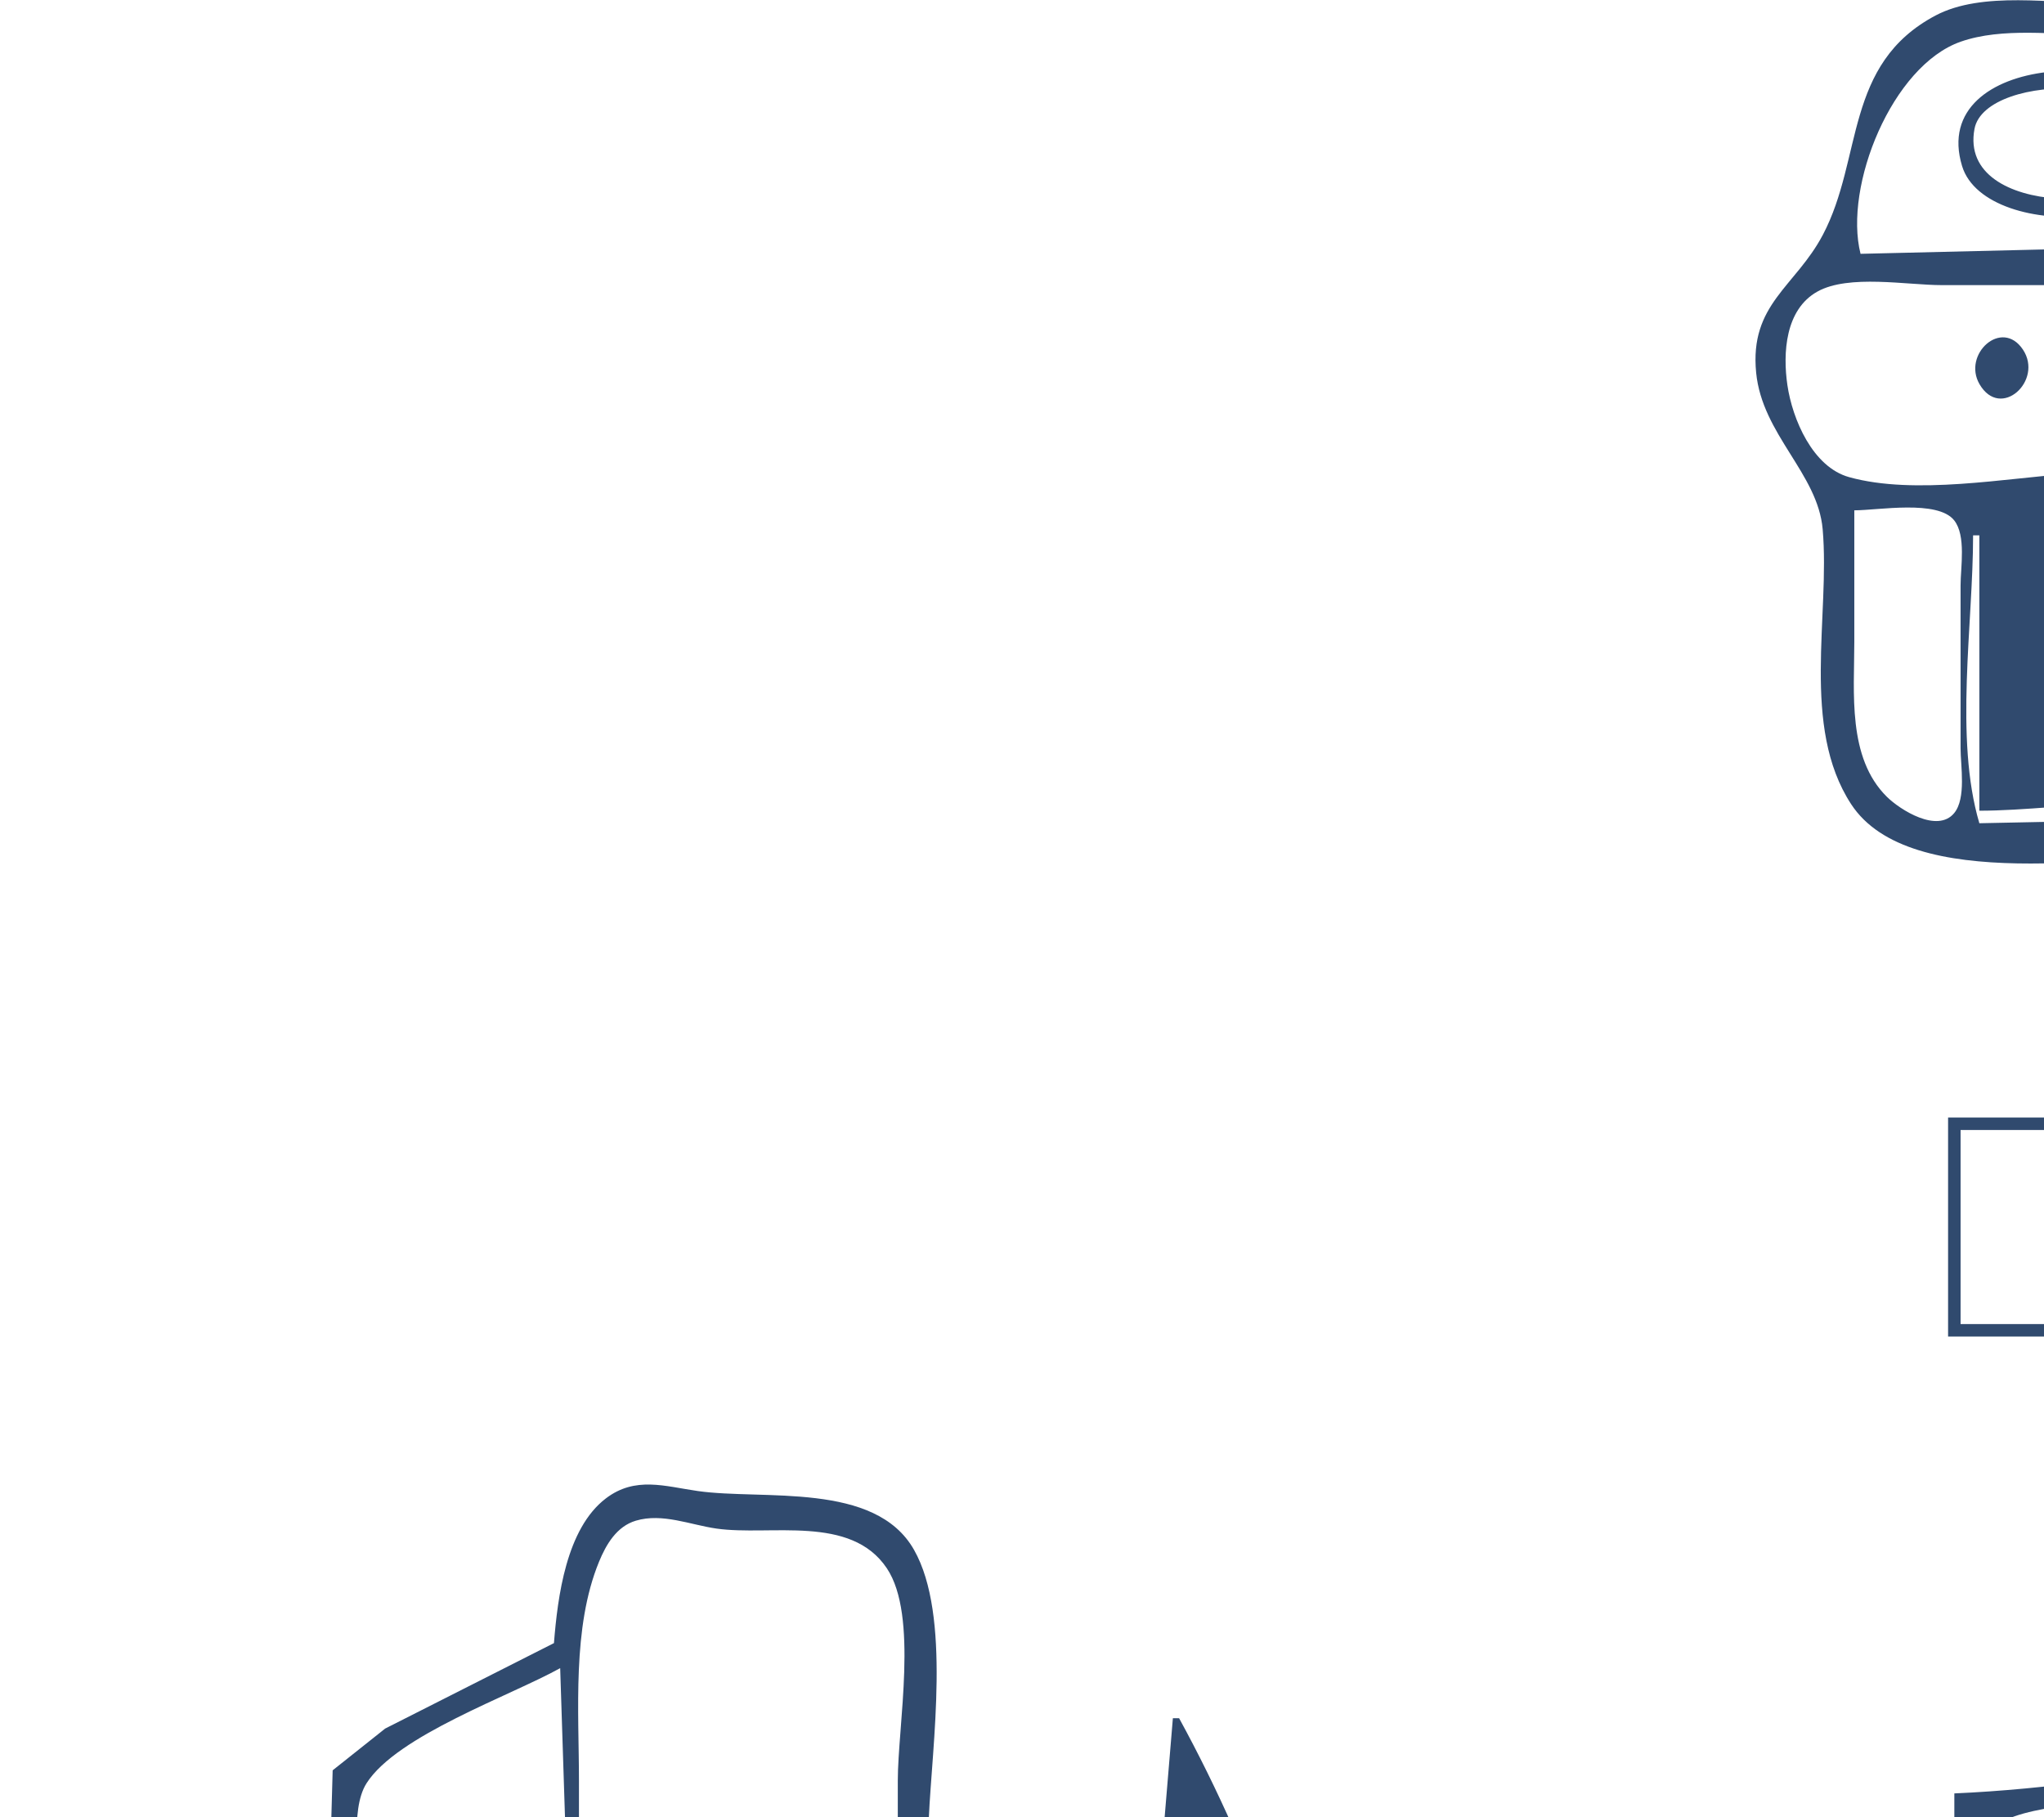 <svg width="81" height="72" viewBox="0 0 81 72" fill="none" xmlns="http://www.w3.org/2000/svg">
<rect width="81" height="72" fill="#1A1E26"/>
<rect x="-368" y="-161" width="980" height="753" rx="4" fill="white"/>
<path d="M242.811 111.973C241.83 107.063 240.437 102.592 236.888 98.873C230.172 91.834 218.752 91.979 212.29 99.327C207.619 104.639 206 112.075 207.375 118.916C208 122.025 209.233 125.08 211.182 127.596C212.614 129.444 214.143 131.037 216.183 132.224C227.853 139.018 240.426 130.372 242.479 117.925C242.805 115.951 243.214 113.987 242.811 111.973ZM242.763 297.209C241.321 291.455 239.767 286.215 234.763 282.458C226.609 276.338 215.602 279.2 210.259 287.538C206.919 292.751 206.124 299.465 207.604 305.393C209.601 313.383 216.415 320.454 225.101 320.239C234.386 320.009 240.813 312.253 242.423 303.657C242.816 301.56 243.297 299.34 242.763 297.209ZM206.273 76.513L197.106 79.985L196.633 72.049L196.115 68.082C184.296 92.309 189.31 119.449 183.261 144.954C182.05 150.059 179.408 154.492 176.985 159.088C173.375 165.936 170.039 172.951 166.668 179.918C165.112 183.134 163.017 186.424 161.949 189.837C158.358 201.317 159.202 214.648 159.202 226.537C159.202 241.466 159.411 256.08 160.894 270.924C161.735 279.34 162.924 288.276 165.938 296.217C170.89 309.262 177.9 321.659 182.269 334.901C184.033 340.248 184.385 346.05 185.682 351.516C186.969 356.945 188.577 365.845 195.868 363.914L194.877 355.979C197.465 355.341 200.171 355.225 202.804 354.844C203.635 354.723 205.16 354.206 205.841 354.89C206.848 355.9 206.596 359.271 207.017 360.69C208.45 365.521 213.337 367.69 218.164 365.866C219.323 365.428 220.651 364.555 221.186 363.395C221.726 362.223 221.421 360.819 222.651 360.049C224.584 358.838 227.074 359.03 228.622 357.147C230.267 355.145 229.808 352.188 229.808 349.78L229.808 332.669C229.808 330.696 230.51 327.092 229.659 325.305C229.053 324.032 224.464 323.463 223.119 322.951C218.555 321.213 214.061 318.469 210.774 314.815C202.924 306.087 203.634 292.031 211.498 283.571C216.303 278.4 223.006 275.552 229.808 274.148V180.91V152.641C229.808 148.939 230.81 143.58 229.73 140.051C229.415 139.024 227.699 139.133 226.835 138.981C223.981 138.479 221.241 137.506 218.66 136.213C211.893 132.824 206.986 126.697 205.644 119.164C202.725 102.773 213.932 90.468 229.808 88.415V75.273C229.808 73.83 230.321 71.146 229.554 69.883C228.176 67.614 223.728 66.789 221.666 65.146C220.034 63.846 220.647 61.104 219.113 59.544C217.952 58.362 216.604 58.958 215.192 59.112C212.507 59.403 208.407 58.764 206.704 61.39C205.839 62.724 206.025 64.585 206.025 66.098C206.025 69.578 206.273 73.027 206.273 76.513ZM228.57 87.176L220.394 89.159L220.642 66.346C222.568 66.956 227.498 69.053 228.487 70.862C229.145 72.066 228.817 74.416 228.817 75.769C228.817 79.582 228.57 83.375 228.57 87.176ZM228.817 149.417L223.119 146.902L220.667 145.819L220.394 138.754L228.57 140.49L228.817 149.417ZM228.817 225.545L220.394 224.057C221.685 204.784 220.642 185.108 220.642 165.783C220.642 161.202 221.001 156.446 220.465 151.897C220.359 151.001 219.913 148.009 221.194 147.806C222.062 147.668 223.297 148.279 224.11 148.553C225.53 149.032 227.559 149.773 228.315 151.175C228.894 152.249 228.802 154.4 228.816 155.616C228.855 158.839 228.817 162.064 228.817 165.287V205.707C228.817 212.24 228.243 219.046 228.817 225.545ZM220.394 269.684L220.642 249.35L220.394 225.793L220.642 225.545L228.569 227.033C228.57 236.516 228.817 246.046 228.817 255.55C228.817 258.428 229.899 264.09 228.459 266.64C227.614 268.137 222.048 269.515 220.394 269.684ZM228.569 273.156L220.394 275.388V271.42L228.569 268.444V273.156ZM220.642 359.947V352.011V334.901L220.642 323.494L228.569 325.974L228.569 347.3C228.569 349.758 229.328 353.783 228.005 355.956C226.614 358.24 222.658 358.204 220.642 359.947ZM219.898 85.192C214.575 85.657 211.647 90.009 207.264 92.135C207.264 84.85 207.275 77.566 207.264 70.314C207.26 68.111 206.452 63.818 207.781 61.951C209.107 60.089 212.533 60.805 214.448 60.599C215.429 60.494 216.419 60.045 217.417 60.207C218.243 60.341 218.73 60.906 219.065 61.638C220.552 64.888 219.936 68.871 219.899 72.297C219.855 76.452 220.57 81.117 219.898 85.192ZM219.899 142.722C201.927 138.459 195.442 114.564 203.005 99.326C206.52 92.244 212.522 87.842 219.899 85.44C221.16 90.585 215.741 91.418 212.466 94.225C208.52 97.608 205.772 102.155 204.703 107.261C203.045 115.183 204.371 124.139 209.494 130.571C211.308 132.848 213.473 134.674 215.935 136.218C217.02 136.898 219.156 137.499 219.842 138.609C220.425 139.552 220.183 141.714 219.899 142.722ZM220.146 145.945L206.768 144.21C207.381 141.635 207.381 137.857 206.768 135.283L211.971 139.392L220.146 143.466V145.945ZM207.016 222.569V145.697L216.43 146.689L219.86 147.756L219.921 152.641L219.899 163.799V206.451V219.098L219.879 223.651L216.678 223.632L207.016 222.569ZM207.016 278.116V224.057L216.678 224.988L219.841 225.695L219.902 228.521L219.898 235.712V260.509L219.92 266.709L219.87 269.829L215.687 272.226L207.016 278.116ZM219.898 328.702C196.514 322.314 193.84 286.873 213.457 274.845C215.436 273.632 217.626 272.213 219.898 271.668C219.99 272.836 220.53 274.499 219.892 275.583C219.26 276.655 217.443 277.221 216.43 277.887C214.291 279.294 212.244 280.924 210.526 282.827C205.922 287.929 203.88 294.355 204.047 301.177C204.201 307.499 207.27 313.219 211.727 317.535C213.27 319.03 215.082 320.301 216.926 321.399C217.802 321.921 219.104 322.295 219.739 323.13C220.415 324.017 220.21 327.608 219.898 328.702ZM207.016 321.015L212.962 325.866L220.146 329.446C218.714 337.169 219.886 346.137 219.899 353.996C219.902 356.373 221.111 361.125 219.749 363.16C218.02 365.743 211.933 365.509 209.774 363.591C208.628 362.573 208.167 360.652 207.871 359.203C206.788 353.902 207.016 348.462 207.016 343.085V321.015ZM206.52 144.21L193.142 145.574L183.48 148.425C188.168 130.872 187.157 112.507 189.642 94.615C190.374 89.338 191.429 84.093 192.964 78.993C193.588 76.921 194.095 74.311 195.372 72.546C196.087 74.968 196.351 78.992 195.867 81.473C199.164 81.672 203.693 78.699 206.768 77.505V87.92C206.768 89.426 207.116 91.444 206.622 92.879C205.965 94.79 204.065 96.493 203.116 98.335C200.839 102.752 199.644 107.746 199.585 112.717C199.523 117.87 200.253 123.112 202.386 127.844C203.427 130.152 205.573 132.198 206.375 134.539C207.293 137.223 206.52 141.373 206.52 144.21ZM206.52 222.569L160.44 225.793C160.44 214.626 159.738 202.449 162.674 191.573C163.541 188.358 165.342 185.366 166.815 182.398C169.228 177.532 171.576 172.629 174.005 167.767C176.161 163.451 178.221 159.066 180.612 154.873C181.41 153.473 181.964 151.214 183.298 150.249C189.309 145.899 199.444 145.698 206.52 145.698V222.569ZM206.371 224.413C206.974 225.602 206.52 227.949 206.52 229.265V241.167V266.957C206.52 270.526 207.403 275.439 206.393 278.86C205.836 280.748 203.944 282.33 203.001 284.067C201.325 287.151 199.995 292.437 196.611 294.054C193.005 295.777 188.387 292.015 185.71 289.986C180.298 285.885 175.388 281.175 170.598 276.38C167.501 273.28 163.884 269.65 161.857 265.717C160.637 263.349 161.139 260.109 160.894 257.534C160.226 250.514 160.193 243.514 160.193 236.456V229.761C160.193 229.048 159.991 227.8 160.624 227.288C161.549 226.539 164.465 226.829 165.643 226.775C169.916 226.581 174.267 226.405 178.525 225.999C185.606 225.325 192.705 224.069 199.831 224.057C201.149 224.057 205.651 222.993 206.371 224.413ZM193.638 354.739L194.629 362.923C190.766 362.922 189.394 360.153 188.333 356.723C186.546 350.945 185.673 345.025 184.47 339.117C182.721 330.527 178.39 322.565 174.914 314.568C168.382 299.535 162.392 284.582 161.679 267.949C164.812 270.369 167.402 274.591 170.13 277.539C174.458 282.216 179.436 286.463 184.41 290.432C187.401 292.818 192.718 297.245 196.858 295.283C198.544 294.485 199.433 292.864 200.575 291.506C200.769 292.818 200.193 294.145 200.101 295.474C199.854 299.067 199.739 302.82 200.404 306.385C201.042 309.809 202.248 312.981 203.859 316.056C204.589 317.45 205.95 318.768 206.393 320.271C206.893 321.964 206.52 324.217 206.52 325.974V337.629V348.788C206.52 349.811 206.932 352.012 206.266 352.854C205.716 353.548 203.632 353.427 202.804 353.5C199.806 353.762 196.561 354.035 193.638 354.739ZM200.691 323.247C200.058 320.505 196.68 318.992 194.392 320.865C192.721 322.232 192.354 324.469 192.909 326.47C193.673 329.226 197.079 330.436 199.29 328.564C200.775 327.306 201.112 325.069 200.691 323.247ZM198.409 207.718C198.08 206.187 195.364 206.096 194.778 207.476C194.047 209.201 194.047 215.356 194.778 217.081C195.329 218.38 197.805 218.393 198.327 217.059C198.64 216.26 198.355 215.222 198.346 214.387C198.322 212.333 198.834 209.703 198.409 207.718ZM198.445 276.413C198.015 275.006 195.439 274.892 194.813 276.201C193.942 278.02 194.629 281.568 194.629 283.571C194.629 284.301 194.463 285.302 194.778 285.982C195.368 287.251 197.857 287.006 198.333 285.776C198.66 284.931 198.37 283.949 198.349 283.075C198.301 281.088 199.017 278.287 198.445 276.413ZM198.097 126.852C197.282 126.701 196.206 126.394 195.451 126.897C194.534 127.507 194.526 130.913 195.274 131.662C197.243 133.633 198.097 130.726 198.097 129.332V126.852ZM163.661 272.909C163.705 278.247 165.375 283.704 166.91 288.779C169.814 298.379 173.391 307.122 177.966 316.056C180.262 320.539 182.234 326.327 185.462 330.191C186.075 326.622 185.71 322.658 185.71 319.032C185.71 314.277 186.043 309.376 185.534 304.649C185.26 302.106 186.014 299.134 184.946 296.714C184.039 294.66 182.01 292.922 180.546 291.259C177.606 287.92 174.663 284.564 171.598 281.34C169.148 278.762 166.749 274.679 163.661 272.909ZM185.215 153.633C183.761 154.37 182.827 156.027 181.931 157.353C179.884 160.382 178.062 163.566 176.316 166.776C171.555 175.527 165.951 185.063 163.531 194.797C162.544 198.767 162.449 202.894 162.152 206.948C161.853 211.042 161.679 215.241 161.679 219.346C161.679 220.281 161.253 222.661 162.076 223.307C163.133 224.137 167.064 223.244 168.368 223.066C173.948 222.301 179.625 222.285 185.215 221.578V153.633ZM184.967 227.778C179.748 229.021 173.486 228.544 168.12 228.779C166.971 228.83 162.888 228.522 162.181 229.415C161.431 230.363 162.117 232.396 162.165 233.481C162.317 236.97 161.927 240.419 161.927 243.896C161.927 250.05 160.94 257.848 163.014 263.734C165.25 270.082 171.79 275.5 177.039 279.359C179.477 281.152 182.235 284.038 185.215 284.811V245.88V233.977L184.967 227.778ZM123.031 419.461C126.567 418.618 130.799 419.213 134.427 419.213H156.724C159.687 419.213 163.247 419.751 166.138 419.082C170.764 418.012 169.392 413.206 170.747 410.075C171.265 408.878 172.844 408.789 173.325 407.31C173.82 405.786 173.751 403.555 173.063 402.103C172.648 401.229 171.539 400.398 171.577 399.375C171.656 397.308 173.857 395.519 174.074 393.424C174.341 390.855 171.038 386.53 169.915 384.249C169.502 383.41 169.093 382.053 168.271 381.528C167.01 380.723 164.131 381.273 162.67 381.273H148.549H95.036H79.428C77.974 381.273 74.851 380.682 73.623 381.528C72.789 382.103 72.608 383.609 72.266 384.497C71.368 386.825 68.645 391.451 69.157 393.92C69.528 395.71 71.611 397.486 71.607 399.304C71.606 400.12 70.61 400.914 70.242 401.607C69.498 403.008 69.283 405.023 69.65 406.566C70.035 408.183 71.482 408.678 72.117 410.049C73.493 413.024 73.055 416.839 76.455 418.648C79.171 420.092 83.856 419.213 86.861 419.213H110.892C113.704 419.213 118.687 418.238 121.26 419.363C122.343 419.836 122.04 421.485 122.04 422.437C122.04 424.129 122.378 426.243 121.934 427.882C121.606 429.09 120.323 429.939 121.128 431.307C121.879 432.584 123.626 431.944 123.834 430.619C123.989 429.623 123.228 428.647 123.158 427.644C122.977 425.021 123.579 421.985 123.031 419.461ZM142.603 33.366C148.517 33.366 154.513 33.472 160.44 33.618C162.891 33.678 165.887 34.545 168.116 33.12C172.011 30.631 170.653 24.547 170.869 20.723C170.977 18.807 173.428 17.459 173.744 15.264C173.945 13.866 173.81 11.988 172.876 10.856C172.348 10.217 171.343 10.033 170.995 9.257C169.642 6.239 170.819 2.349 167.129 0.499C165.444 -0.346 162.778 0.138 160.936 0.138L147.31 0.138L98.257 0.138L83.392 0.138C81.359 0.138 78.55 -0.364 76.703 0.614C73.065 2.541 73.837 6.269 72.237 9.303C71.151 11.363 69.326 12.046 69.593 14.768C69.834 17.221 72.037 18.759 72.229 20.968C72.528 24.398 71.356 28.785 73.353 31.856C75.697 35.458 83.843 33.862 87.604 33.862C91.337 33.862 96.632 34.842 100.202 33.783C101.553 33.383 100.979 31.27 102.72 30.943C105.124 30.491 107.951 30.887 110.396 30.887L125.756 30.887H138.391C140.293 30.887 142.259 31.145 142.603 33.366ZM159.945 391.192L167.377 382.761H167.873C169.763 386.754 173.889 391.609 171.776 395.904C170.993 397.494 170.427 399.908 168.142 399.296C167.064 399.008 166.165 397.694 165.441 396.905C163.666 394.972 161.929 392.911 159.945 391.192ZM172.494 13.033C172.875 14.88 172.324 17.6 170.349 18.338C169.015 18.837 167.052 18.488 165.643 18.488C161.914 18.488 157.945 18.122 154.247 18.559C147.38 19.37 140.106 18.736 133.189 18.736L93.054 18.736C89.445 18.736 85.754 18.511 82.153 18.758C79.49 18.941 75.887 19.63 73.277 18.905C71.832 18.504 71.03 16.609 70.832 15.264C70.644 13.985 70.746 12.261 72.022 11.552C73.264 10.861 75.565 11.297 76.951 11.297L88.843 11.297L150.035 11.297L167.129 11.297C168.967 11.297 172 10.633 172.494 13.033ZM172.486 404.831C172.549 405.856 172.353 407.4 171.294 407.87C169.915 408.482 167.626 408.054 166.138 408.054H153.999H92.806H75.96C73.97 408.054 70.997 408.558 70.772 405.823C70.633 404.138 70.841 401.82 72.515 400.907C73.804 400.204 76.018 400.615 77.446 400.615H89.09H150.531H163.413C165.352 400.615 167.72 400.248 169.607 400.719C171.466 401.183 172.376 403.048 172.486 404.831ZM169.854 9.809L104.698 9.809L84.135 9.809L73.73 10.057C73.053 7.373 74.982 2.604 77.695 1.653C79.348 1.073 81.416 1.378 83.144 1.378L93.798 1.378L149.044 1.378L162.175 1.378C163.963 1.378 166.164 1.083 167.578 2.426C169.633 4.378 169.26 7.31 169.854 9.809ZM165.643 32.622L165.395 19.976H169.607C169.936 24.154 170.984 31.379 165.643 32.622ZM73.235 409.542L73.483 409.294L87.356 409.542H113.617H149.54L169.359 409.294C170.009 411.66 169.112 416.385 166.612 417.475C165.157 418.109 162.99 417.723 161.431 417.725H150.283H93.054C89.348 417.725 85.609 417.581 81.906 417.744C80.001 417.828 77.805 418.183 76.219 416.884C74.185 415.217 73.707 411.979 73.235 409.542ZM166.882 382.761L159.697 390.448H159.202L152.265 382.761L162.175 382.513L166.882 382.761ZM166.882 399.375H151.769C153.305 396.492 157.04 393.065 159.697 391.192L166.882 399.375ZM77.199 44.277V52.956H100.239L147.31 52.956L160.44 52.956L165.246 52.87L165.643 50.972L165.494 44.642L160.44 44.277L144.337 44.277L77.199 44.277ZM165.395 70.81C157.837 69.385 150.163 68.597 142.603 67.186C140.841 66.857 139.566 65.276 137.896 65.036C133.68 64.432 128.798 65.107 124.518 65.107C118.175 65.107 111.507 64.504 105.194 65.133C103.396 65.312 102.02 66.784 100.239 67.173C93.028 68.75 84.809 70.737 77.447 71.058L77.447 122.389C77.447 130.786 76.695 139.573 77.472 147.93C77.739 150.798 78.874 153.728 79.424 156.567C81.373 166.636 84.056 176.636 85.692 186.757C86.65 192.683 86.361 198.975 86.623 204.964C87.071 215.211 87.406 225.437 87.356 235.713C87.287 250.055 87.438 264.832 86.076 279.108C84.32 297.502 79.077 315.53 77.241 333.91C76.247 343.865 77.199 354.402 77.199 364.411C84.987 365.418 92.652 367.33 100.487 368.089C107.292 368.748 114.457 368.131 121.297 368.131C128.732 368.131 136.453 368.716 143.842 367.924C149.087 367.362 154.274 366.586 159.449 365.552C160.894 365.263 163.908 365.265 164.992 364.199C165.86 363.345 165.395 360.357 165.395 359.204V344.821C165.395 323.927 159.881 302.972 156.829 282.332C156.072 277.216 156.197 272.107 155.971 266.958C155.458 255.224 155.257 243.513 155.238 231.746C155.22 220.693 155.203 209.567 155.959 198.517C156.24 194.414 155.921 190.195 156.55 186.118C158.074 176.239 161.181 166.344 163.471 156.61C164.063 154.095 165.042 151.483 165.35 148.922C166.187 141.941 165.395 134.384 165.395 127.349C165.395 108.575 164.506 89.557 165.395 70.81ZM164.9 32.623L162.175 32.375V32.127H164.652V20.224H153.751L162.175 19.728L164.822 20.303L164.9 23.944V32.623ZM77.694 52.461V44.773L165.148 44.773C165.148 46.419 165.925 50.759 164.893 52.063C164.136 53.02 160.818 52.461 159.697 52.461L143.842 52.461L77.694 52.461ZM164.738 4.606C163.813 1.745 155.105 2.155 156.371 6.585C157.27 9.732 166.287 9.396 164.738 4.606ZM164.421 14.286C164.001 12.734 161.775 13.468 162.329 15.002C162.848 16.441 164.8 15.684 164.421 14.286ZM164.468 412.777C163.91 411.407 162.413 411.527 161.184 411.526C158.699 411.526 154.913 411.8 156.413 415.483C157.002 416.931 158.663 416.734 159.945 416.734C162.453 416.734 165.937 416.385 164.468 412.777ZM164.297 5.101C165.259 8.557 157.438 8.568 156.833 6.332C155.877 2.801 163.664 2.829 164.297 5.101ZM164.219 404.143C163.566 402.683 161.807 403.995 162.328 405.289C162.931 406.789 164.831 405.511 164.219 404.143ZM164.277 413.758C164.858 417.179 157.236 417.259 156.781 414.745C156.139 411.196 163.855 411.268 164.277 413.758ZM164.157 147.681H163.909L148.253 96.847L142.39 77.753L139.382 67.586C144.798 69.706 151.458 70.029 157.22 70.842C158.644 71.043 162.994 71.042 163.902 72.199C164.71 73.228 164.157 76.238 164.157 77.505V91.887V147.681ZM164.049 334.38C163.997 335.7 161.693 336.671 160.688 337.225C156.917 339.305 152.997 340.78 148.796 341.702C139.511 343.74 129.517 342.837 120.058 342.837C112.212 342.837 103.737 343.679 96.027 341.987C91.345 340.96 86.682 339.554 82.401 337.354C81.058 336.664 78.508 335.956 78.474 334.156C78.403 330.355 79.71 326.246 80.311 322.503C81.809 313.165 83.434 303.838 84.811 294.482C85.299 291.169 85.906 287.88 86.365 284.563C86.505 283.551 86.514 281.3 87.292 280.58C88.103 279.829 90.023 279.694 91.072 279.461C94.259 278.752 97.494 277.969 100.734 277.581C106.962 276.835 113.294 277.124 119.563 277.124C126.323 277.124 133.142 276.877 139.878 277.349C143.782 277.623 147.477 278.543 151.274 279.441C152.398 279.707 154.451 279.709 155.197 280.722C155.922 281.706 155.857 283.633 156.077 284.811C156.737 288.339 157.236 291.927 157.783 295.474C159.149 304.322 160.555 313.177 162.035 322.007C162.683 325.876 164.204 330.465 164.049 334.38ZM78.438 363.418C77.203 356.763 78.19 349.11 78.19 342.341C78.19 340.357 78.566 338.07 78.19 336.141C80.548 335.984 83.872 338.622 86.118 339.514C91.254 341.554 96.486 342.768 101.973 343.29C109.916 344.047 118.27 343.333 126.252 343.333C133.055 343.333 140.366 344.054 147.062 342.672C150.801 341.9 154.514 340.825 157.963 339.171C159.985 338.201 162.015 336.45 164.157 335.894V355.731C164.157 357.379 164.927 361.672 163.902 362.99C163.035 364.105 159.773 364.098 158.458 364.361C153.011 365.451 147.418 366.509 141.86 366.646C129.207 366.957 116.11 367.735 103.46 366.868C95.084 366.294 86.778 363.777 78.438 363.418ZM163.166 147.434C156.004 144.809 149.941 139.6 142.355 137.773C136.825 136.441 130.427 137.267 124.765 137.267C116.263 137.267 106.466 135.909 98.257 138.367C91.328 140.443 85.712 144.933 79.181 147.682C80.053 141.231 83.283 134.276 85.356 128.092C89.6 115.427 93.331 102.588 97.514 89.904C99.335 84.382 101.127 78.85 102.824 73.29C103.521 71.006 104.597 68.713 104.946 66.346H119.563C119.501 67.775 118.123 70.277 118.773 71.544C120.499 74.908 125.592 75.381 126.822 71.296C127.205 70.026 126.148 67.82 125.756 66.594L135.171 66.346L138.427 66.921L140.746 74.034L145.929 90.896L158.142 130.571L163.166 147.434ZM160.936 146.938C156.538 146.499 152.261 144.685 147.806 144.252C141.232 143.613 134.582 144.12 127.986 143.958C117.63 143.705 106.843 142.74 96.523 143.756C91.351 144.265 86.442 146.031 81.41 147.186V146.938C87.864 142.984 95.167 139.066 102.716 137.843C110.006 136.662 118.364 137.763 125.756 137.763C130.417 137.763 135.513 137.179 140.125 137.837C144.674 138.486 148.895 140.741 153.008 142.646C155.603 143.847 158.73 145.108 160.936 146.938ZM151.522 398.383V383.256L157.22 388.712L158.726 390.944L156.972 393.175L151.522 398.383ZM158.353 313.328C157.334 305.555 155.868 297.887 153.968 290.266C153.495 288.372 153.309 283.888 151.869 282.544C151.051 281.78 149.116 281.704 148.053 281.488C144.866 280.841 141.663 280.101 138.391 280.1H104.698C101.285 280.1 97.896 280.628 94.541 281.234C93.513 281.42 91.544 281.397 90.808 282.229C90.109 283.02 90.038 284.562 89.833 285.555C89.318 288.042 88.698 290.518 88.129 292.994C86.115 301.762 84.383 310.515 84.383 319.527C84.383 321.826 84.035 324.438 84.42 326.704C84.707 328.391 88.571 327.462 89.834 327.462H107.176H145.576C148.711 327.462 151.856 327.393 154.99 327.462C155.834 327.482 157.567 328.03 158.204 327.269C158.845 326.503 158.458 324.435 158.458 323.491C158.458 320.159 158.787 316.629 158.353 313.324M155.238 278.856L139.878 275.89L118.324 275.88L102.964 275.923L87.109 278.856L87.614 269.433L88.1 251.331L88.338 214.631L86.861 186.858L100.734 184.897L118.82 184.874L141.364 184.884L155.238 186.858L154.003 218.847L154.491 255.299L155.238 278.856ZM153.008 20.22H151.769V19.972L153.008 20.22ZM151.274 21.707L91.072 21.707V20.22L151.274 19.972V21.707ZM151.123 22.778C151.905 24.438 149.779 24.435 148.796 24.435L139.135 24.435L102.716 24.435H94.045C93.26 24.435 91.684 24.734 91.257 23.861C90.506 22.324 92.312 22.206 93.302 22.203H101.973L138.144 22.203L147.806 22.203C148.651 22.203 150.676 21.829 151.123 22.778ZM91.072 24.931L151.274 24.931L150.877 26.908L147.806 27.163L140.125 27.163L103.707 27.163H94.788L91.47 26.908L91.072 24.931ZM151.274 32.122H143.594C142.25 28.724 137.873 29.395 134.923 29.395L109.158 29.395C106.051 29.395 100.737 28.251 99.991 32.37L91.32 32.618C91.045 31.685 90.564 28.609 91.472 27.91C92.213 27.34 93.906 27.659 94.788 27.659H103.212L139.63 27.659L148.053 27.659C148.834 27.659 150.466 27.357 151.019 28.056C151.688 28.902 151.274 31.089 151.274 32.122ZM150.531 387.716C147.163 388.713 142.647 387.965 139.135 387.965C139.098 384.896 134.986 385.981 132.693 385.981H111.387C109.003 385.981 103.993 384.781 103.955 387.965H91.816L92.07 382.907L95.779 382.509H106.185H150.283L150.531 387.716ZM150.531 395.9H136.409H107.919L92.063 396.148L91.816 388.46H103.955C104.16 391.147 108.412 390.196 110.396 390.196H131.702C133.781 390.196 138.922 391.254 139.135 388.46H147.31L150.276 388.858L150.531 395.9ZM150.531 399.123L144.089 399.371H131.95H91.816V396.644H136.657H146.567L150.133 396.898L150.531 399.123ZM142.498 207.192C142.08 204.047 141.109 201.149 138.144 199.513C135.695 198.163 132.91 198.513 130.216 198.513L115.351 198.513C111.57 198.513 106.471 197.583 103.212 199.911C98.843 203.032 99.496 208.686 99.496 213.391C99.496 215.338 99.294 217.413 99.57 219.342C101.108 230.117 113.316 227.526 121.297 227.526C126.023 227.526 133.316 228.893 137.648 226.841C144.054 223.806 143.283 213.103 142.498 207.192ZM142.037 207.192C142.71 212.83 143.596 223.15 137.648 226.157C133.227 228.393 125.905 227.03 121.049 227.03C114.564 227.03 101.511 229.555 100.284 220.334C99.534 214.706 98.222 203.839 103.749 200.306C106.955 198.258 111.483 199.009 115.103 199.009H128.482C135.051 199.009 141.086 199.238 142.037 207.192ZM138.391 389.7H104.698L104.451 386.725L115.351 386.477H138.391V389.7ZM136.155 13.709C135.229 12.574 133.579 14.302 134.577 15.396C135.598 16.515 136.942 14.675 136.155 13.709ZM136.222 404.14C135.6 402.702 133.602 403.975 134.247 405.286C134.973 406.76 136.812 405.507 136.222 404.14ZM127.738 258.77C125.138 260.038 122.878 263.801 120.979 265.962C120.071 266.994 119.1 267.796 118.82 269.185L124.519 262.843L127.738 258.77ZM120.802 66.839H124.765C125.056 68.107 126.085 70.073 125.349 71.299C124.032 73.493 120.753 73.603 120.003 70.803C119.69 69.635 120.54 67.981 120.802 66.839ZM108.423 14.517C108.335 13.093 106.258 13.036 106.258 14.517C106.258 16.1 108.524 16.153 108.423 14.517ZM108.227 404.139C107.595 402.671 105.589 403.925 106.274 405.286C107.014 406.754 108.811 405.496 108.227 404.139ZM104.451 67.335L101.223 77.006L95.347 95.356L78.933 146.686H78.685L78.685 93.372V78.742C78.685 77.124 78.099 74.102 78.835 72.65C79.421 71.493 83.43 71.449 84.631 71.24C89.747 70.35 94.851 69.286 99.991 68.542C101.386 68.34 103.153 66.98 104.451 67.335ZM90.825 398.875C88.419 397.752 86.724 395.025 84.879 393.172C84.318 392.609 83.214 391.819 83.192 390.941C83.169 390.031 84.358 389.18 84.931 388.597C86.6 386.898 88.53 383.743 90.825 383.005V398.875ZM90.577 32.37L78.438 32.618C77.442 29.247 78.19 24.728 78.19 21.212H78.438V32.122C81.853 32.122 87.442 31.054 90.577 32.37ZM89.834 383.005C87.548 385.293 85.1 389.069 82.154 390.444L75.217 382.757L85.87 382.509L89.834 383.005ZM89.834 399.371H74.969C76.033 397.087 80.439 392.127 82.897 391.436L89.834 399.371ZM86.203 4.846C85.263 1.766 76.375 2.041 77.754 6.58C78.699 9.692 87.551 9.266 86.203 4.846ZM85.934 413.011C84.795 410.071 76.054 410.667 77.658 415.237C78.677 418.14 87.732 417.654 85.934 413.011ZM85.637 6.328C85.211 8.471 77.568 8.7 78.246 5.104C78.679 2.812 86.342 2.782 85.637 6.328ZM85.495 413.272C86.755 417.176 78.87 417.288 78.145 414.979C76.969 411.237 84.862 411.312 85.495 413.272ZM46.726 68.079H46.479L45.488 79.981C43.361 78.77 38.116 78.029 36.824 75.946C36.16 74.876 36.756 73.205 36.807 72.046C36.935 69.118 37.699 64.01 36.221 61.407C34.68 58.69 30.249 59.448 27.65 59.077C26.351 58.892 25.174 58.482 24.009 59.37C22.44 60.565 22.098 63.268 21.952 65.103L15.263 68.489L13.183 70.143L13.033 75.518V88.412C28.214 90.343 39.938 101.955 37.451 117.921C36.225 125.797 31.811 132.305 24.677 135.996C21.883 137.442 19.058 138.282 16.006 138.969C15.149 139.163 13.425 139.026 13.112 140.048C12.031 143.576 13.033 148.936 13.033 152.638V180.907V274.145C20.148 275.614 26.879 278.569 31.82 284.064C39.176 292.246 39.97 305.995 32.477 314.387C28.953 318.334 24.611 321.022 19.722 322.945C18.382 323.472 13.797 324.035 13.183 325.305C12.17 327.398 13.173 331.407 13.271 333.658C13.559 340.228 12.445 346.98 13.075 353.496C13.308 355.898 14.17 357.724 16.502 358.699C17.803 359.243 19.567 359.356 20.635 360.352C22.248 361.857 21.512 364.18 23.934 365.509C26.634 366.99 32.428 366.759 34.429 364.146C36.299 361.703 36.755 357.471 36.817 354.488L47.965 355.976L46.974 363.663C54.191 367.709 56.519 354.546 57.541 350.025C58.681 344.979 58.986 339.541 60.709 334.65C66.327 318.702 75.981 303.959 79.429 287.287C83.653 266.866 83.672 246.501 83.64 225.79C83.622 214.212 84.521 201.278 81.055 190.082C80.07 186.902 78.145 183.903 76.709 180.907C73.69 174.604 70.722 168.243 67.463 162.061C64.168 155.81 60.763 149.926 59.219 142.967C53.78 118.455 59.207 90.887 46.726 68.079ZM36.321 222.318L36.569 213.639V197.521V145.694C42.278 145.694 47.914 146.21 53.416 147.821C55.496 148.43 58.067 149.003 59.789 150.397C60.936 151.327 61.485 153.331 62.151 154.621C63.732 157.688 65.401 160.709 66.943 163.796C69.58 169.079 72.151 174.388 74.788 179.667C76.543 183.181 78.772 186.824 79.952 190.578C81.09 194.2 81.344 197.994 81.7 201.736C82.251 207.532 82.263 213.276 82.405 219.095C82.441 220.564 83.396 224.156 82.394 225.392C81.855 226.057 80.404 225.571 79.676 225.545C77.034 225.448 74.389 225.172 71.748 225.056C63.687 224.702 55.744 223.621 47.717 222.856C44.109 222.512 39.785 223.343 36.321 222.318ZM36.321 224.054C39.281 223.349 42.732 224.074 45.735 224.28C53.715 224.827 61.764 226.234 69.766 226.286C72.847 226.306 76.119 226.491 79.181 226.853C79.975 226.946 81.584 226.771 82.218 227.285C82.931 227.863 82.649 229.449 82.649 230.253V238.188C82.649 243.923 82.413 249.587 82.163 255.299C82.035 258.229 82.442 262.199 81.456 264.97C80.607 267.354 78.456 269.525 76.845 271.417C70.711 278.624 63.551 285.404 55.893 290.969C53.246 292.893 48.729 295.976 45.491 293.608C42.6 291.494 41.277 286.629 39.599 283.568C38.751 282.021 36.98 280.528 36.49 278.853C36.126 277.605 36.569 275.941 36.569 274.641V264.474V237.445C36.569 233.207 37.303 228.18 36.321 224.054ZM72.987 399.371L70.41 393.668L71.422 390.196L74.226 382.757C76.32 384.234 77.874 386.407 79.676 388.212C80.309 388.846 81.565 389.733 81.678 390.692C81.789 391.637 80.565 392.538 79.998 393.149C78.195 395.093 75.7 398.952 72.987 399.371ZM57.627 153.63V221.574L81.163 223.558C81.163 213.889 81.576 203.493 79.207 194.049C77.061 185.498 72.025 176.959 67.861 169.252C65.823 165.48 63.817 161.686 61.468 158.093C60.428 156.501 59.335 154.562 57.627 153.63ZM48.213 362.919C48.432 361.18 49.891 356.554 48.946 355.063C48.388 354.183 46.407 354.312 45.488 354.202C42.429 353.834 39.377 353.387 36.321 353L36.321 331.179C36.321 327.821 35.693 323.756 36.416 320.474C36.975 317.934 39.649 315.348 40.668 312.829C43.329 306.254 43.79 298.351 42.019 291.503C44.035 292.647 44.566 295.171 47.222 295.637C51.4 296.37 55.611 292.653 58.618 290.264C63.623 286.287 68.612 282.072 72.949 277.359C75.391 274.704 78.103 269.993 81.163 268.193C80.815 285.063 74.084 300.363 67.569 315.556C64.118 323.604 59.894 331.438 58.274 340.106C57.157 346.082 56.264 352.232 54.145 357.96C53.088 360.818 51.527 363.311 48.213 362.919ZM57.627 228.022V284.808C60.878 284.16 64.264 280.637 66.794 278.608C71.588 274.763 77.405 270.117 79.736 264.226C82.09 258.274 80.915 250.176 80.915 243.892C80.915 240.5 80.674 237.108 80.794 233.729C80.834 232.624 81.39 230.333 80.66 229.411C79.963 228.53 75.856 228.797 74.721 228.769C69.018 228.627 63.341 228.022 57.627 228.022ZM80.165 13.851C79.326 12.595 77.757 14.039 78.445 15.222C79.28 16.656 80.985 15.08 80.165 13.851ZM80.16 404.12C79.336 402.625 77.489 404.183 78.307 405.492C79.121 406.795 80.829 405.333 80.16 404.12ZM79.181 272.905C77.251 274.034 75.741 276.478 74.22 278.112C70.424 282.189 66.679 286.321 63.007 290.511C61.353 292.398 58.504 294.76 57.753 297.206C56.74 300.505 57.379 304.702 57.379 308.117V329.939C58.723 328.783 59.383 326.794 60.171 325.227C61.51 322.566 62.919 319.913 64.336 317.292C69.411 307.9 73.336 298.295 76.243 288.031C77.629 283.135 79.181 278.017 79.181 272.905ZM73.483 20.22C74.432 20.22 76.786 19.792 77.44 20.617C77.92 21.225 77.694 22.474 77.694 23.195V29.643C77.694 30.351 77.925 31.628 77.44 32.217C76.777 33.02 75.304 32.093 74.774 31.571C73.202 30.021 73.483 27.44 73.483 25.427V20.22ZM59.361 148.67C53.941 146.444 48.572 145.216 42.762 144.525C40.653 144.274 38.364 144.605 36.321 144.207C37.051 141.137 35.631 137.451 36.534 134.536C37.206 132.363 39.307 130.45 40.278 128.336C42.776 122.896 43.643 116.936 43.236 110.978C42.948 106.773 41.992 102.308 39.96 98.579C38.92 96.672 36.973 94.891 36.254 92.876C35.738 91.431 36.073 89.435 36.073 87.916V77.75L46.974 81.469L47.222 72.542L49.416 77.254L52.734 91.388L55.935 126.848L57.531 140.487L59.361 148.67ZM47.958 207.118C47.215 206.134 45.126 206.341 44.646 207.473C43.836 209.384 44.497 212.811 44.497 214.879C44.497 215.612 44.28 216.808 44.751 217.432C45.494 218.416 47.584 218.209 48.063 217.078C48.873 215.167 48.213 211.74 48.213 209.672C48.213 208.939 48.429 207.742 47.958 207.118ZM47.958 275.987C47.294 275.007 45.145 275.072 44.646 276.185C43.791 278.094 44.496 281.729 44.497 283.816C44.497 284.527 44.324 285.567 44.751 286.188C45.382 287.106 47.592 287.037 48.063 285.991C48.921 284.087 48.213 280.443 48.213 278.36C48.213 277.645 48.383 276.613 47.958 275.987ZM47.965 126.848C47.15 126.697 46.073 126.39 45.318 126.893C44.423 127.489 44.401 130.855 45.036 131.659C46.796 133.883 47.965 130.61 47.965 129.328V126.848ZM22.943 142.719C22.943 141.575 22.52 139.384 23.198 138.413C24.044 137.201 26.641 136.427 27.898 135.603C30.454 133.927 32.854 131.652 34.527 129.08C40.452 119.973 40.606 106.262 33.716 97.588C30.744 93.846 26.862 91.547 22.695 89.405L22.943 85.437C30.596 87.611 36.91 92.75 40.208 100.068C47.084 115.325 40.849 138.571 22.943 142.719ZM22.943 328.699C22.943 327.21 22.455 324.698 23.092 323.341C23.545 322.376 25.289 321.809 26.163 321.294C28.041 320.189 29.808 318.81 31.366 317.289C35.654 313.102 38.769 307.566 38.798 301.422C38.832 294.353 37.166 288.257 32.422 282.846C30.77 280.962 28.775 279.344 26.659 278.011C25.657 277.379 23.846 276.805 23.198 275.784C22.564 274.786 22.943 272.81 22.943 271.665C25.497 272.273 27.959 273.862 30.127 275.302C48.936 287.799 46.164 322.471 22.943 328.699ZM35.926 113.706C35.728 108.217 33.793 102.567 29.838 98.622C22.345 91.149 10.08 92.448 4.058 101.059C0.824 105.682 -0.082 110.903 0.16 116.434C0.276 119.073 1.11 121.737 2.209 124.121C3.216 126.304 4.674 128.39 6.453 130.009C8.095 131.504 9.975 132.754 12.042 133.588C24.868 138.764 36.373 126.09 35.926 113.706ZM22.943 145.943V143.215C28.258 141.984 31.576 138.276 35.825 135.28L35.829 141.727L35.809 144.057L32.605 144.598L22.943 145.943ZM36.073 222.318L22.943 224.054V147.182L35.825 145.695V196.777V213.143L36.073 222.318ZM35.578 278.36C33.281 275.725 30.198 273.83 27.154 272.181C26.131 271.626 23.603 270.907 23.092 269.832C21.985 267.501 22.943 262.597 22.943 260.01V235.957V228.518C22.943 227.743 22.684 226.342 23.198 225.692C23.699 225.057 25.41 225.083 26.163 224.951C29.088 224.437 33.153 223.56 36.073 224.054L35.825 237.445V263.978L35.826 273.897L35.578 278.36ZM35.719 296.711C35.264 293.529 34.321 290.54 32.648 287.783C26.985 278.452 14.42 276.136 6.348 283.838C1.379 288.579 -0.732 296.19 0.225 302.91C0.64 305.824 1.594 308.829 3.139 311.341C4.446 313.464 6.088 315.314 8.078 316.821C9.628 317.996 11.418 318.948 13.281 319.514C26.936 323.67 37.523 309.322 35.719 296.711ZM22.943 329.195C28.293 327.923 31.563 324.017 35.825 321.012C35.825 331.344 35.875 341.677 35.825 352.009C35.81 355.161 35.696 361.562 33.006 363.731C30.973 365.37 23.857 365.952 23.021 362.67C22.217 359.512 22.943 355.271 22.943 352.009L22.943 329.195ZM35.578 92.132C31.77 89.749 27.868 85.156 22.943 85.189V70.559C22.943 67.8 22.667 64.487 23.738 61.88C24.022 61.188 24.441 60.477 25.198 60.252C26.251 59.939 27.358 60.418 28.393 60.565C30.523 60.869 33.714 59.996 35.146 62.141C36.401 64.021 35.578 68.355 35.578 70.559V92.132ZM22.447 89.157L14.272 87.173V75.27C14.272 74.025 13.836 71.74 14.526 70.655C15.734 68.759 20.226 67.191 22.199 66.095L22.447 73.782V89.157ZM14.272 149.414V140.487L22.447 138.751C22.447 140.457 23.184 144.403 22.193 145.816C21.71 146.504 20.469 146.685 19.722 146.935C17.778 147.584 16.135 148.64 14.272 149.414ZM14.272 225.542V166.276V155.862C14.272 154.546 13.918 152.602 14.526 151.399C15.728 149.022 19.986 147.786 22.447 147.678V206.448V219.095L22.193 223.908L19.97 224.583L14.272 225.542ZM22.447 269.681C20.758 269.428 15.535 268.189 14.526 266.792C13.996 266.058 14.272 264.587 14.272 263.73V256.291V227.03L22.199 225.542C23.419 229.671 22.447 235.365 22.447 239.677V269.681ZM22.199 275.633L14.526 272.765L14.272 268.442C18.426 269.064 23.689 270.588 22.199 275.633ZM22.447 359.944C20.41 358.799 16.275 357.92 14.948 355.966C13.504 353.839 14.272 349.739 14.272 347.297L14.272 325.971L22.199 323.492C23.215 326.931 22.447 331.56 22.447 335.146L22.447 359.944Z" fill="#304A6E"/>
</svg>
